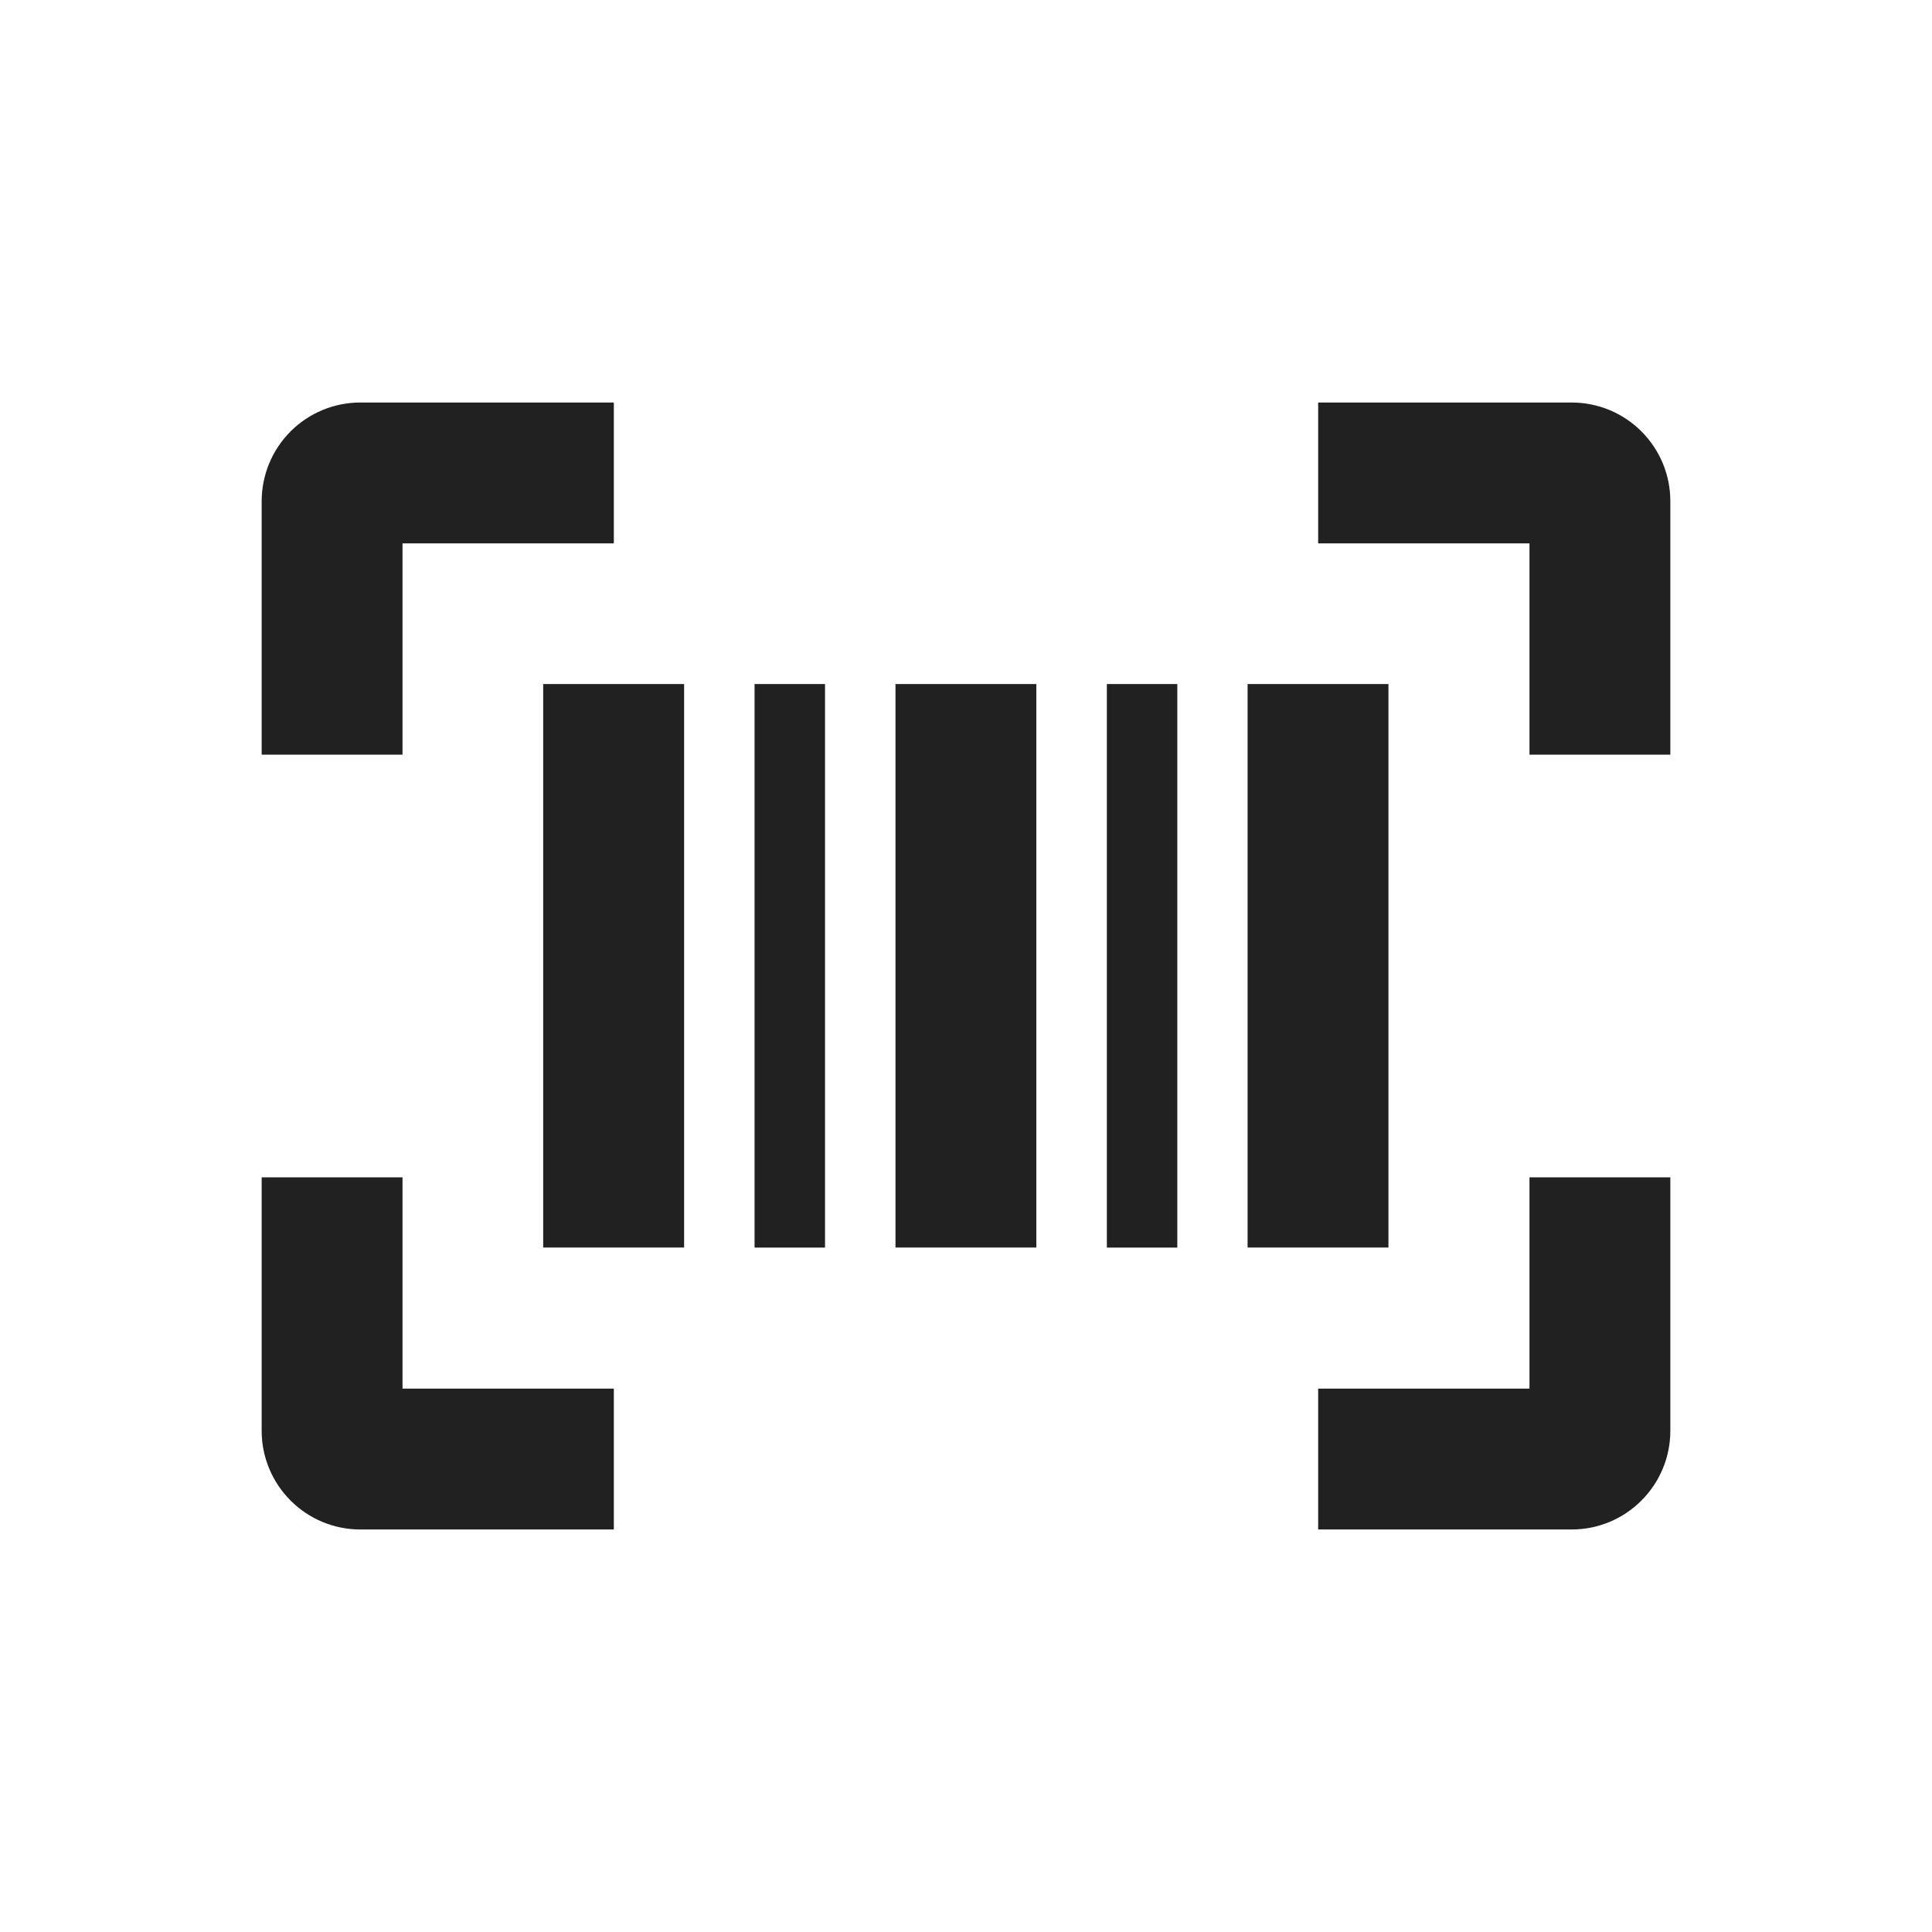 <svg width="32" height="32" viewBox="0 0 32 32" fill="none" xmlns="http://www.w3.org/2000/svg">
<path d="M4.334 8.299V12.5H6.667V9H10.167V6.667H5.967C5.534 6.667 5.119 6.839 4.813 7.145C4.507 7.451 4.335 7.866 4.334 8.299Z" fill="#212121"/>
<path d="M27.666 8.299C27.666 7.866 27.493 7.451 27.187 7.145C26.881 6.839 26.466 6.667 26.033 6.667H21.833V9H25.333V12.5H27.666V8.299Z" fill="#212121"/>
<path d="M25.333 19.5H27.666V23.7C27.666 24.133 27.493 24.548 27.187 24.854C26.881 25.161 26.466 25.333 26.033 25.333H21.833V23H25.333V19.5Z" fill="#212121"/>
<path d="M4.334 23.7C4.334 24.133 4.507 24.548 4.813 24.854C5.119 25.161 5.534 25.333 5.967 25.333H10.167V23H6.667V19.5H4.334V23.7Z" fill="#212121"/>
<path d="M8.997 11.33H11.331V20.663H8.997V11.33Z" fill="#212121"/>
<path d="M17.165 11.33H14.832V20.663H17.165V11.33Z" fill="#212121"/>
<path d="M20.664 11.33H22.997V20.663H20.664V11.33Z" fill="#212121"/>
<path d="M13.665 11.33H12.498V20.664H13.665V11.33Z" fill="#212121"/>
<path d="M18.333 11.33H19.5V20.664H18.333V11.33Z" fill="#212121"/>
</svg>
